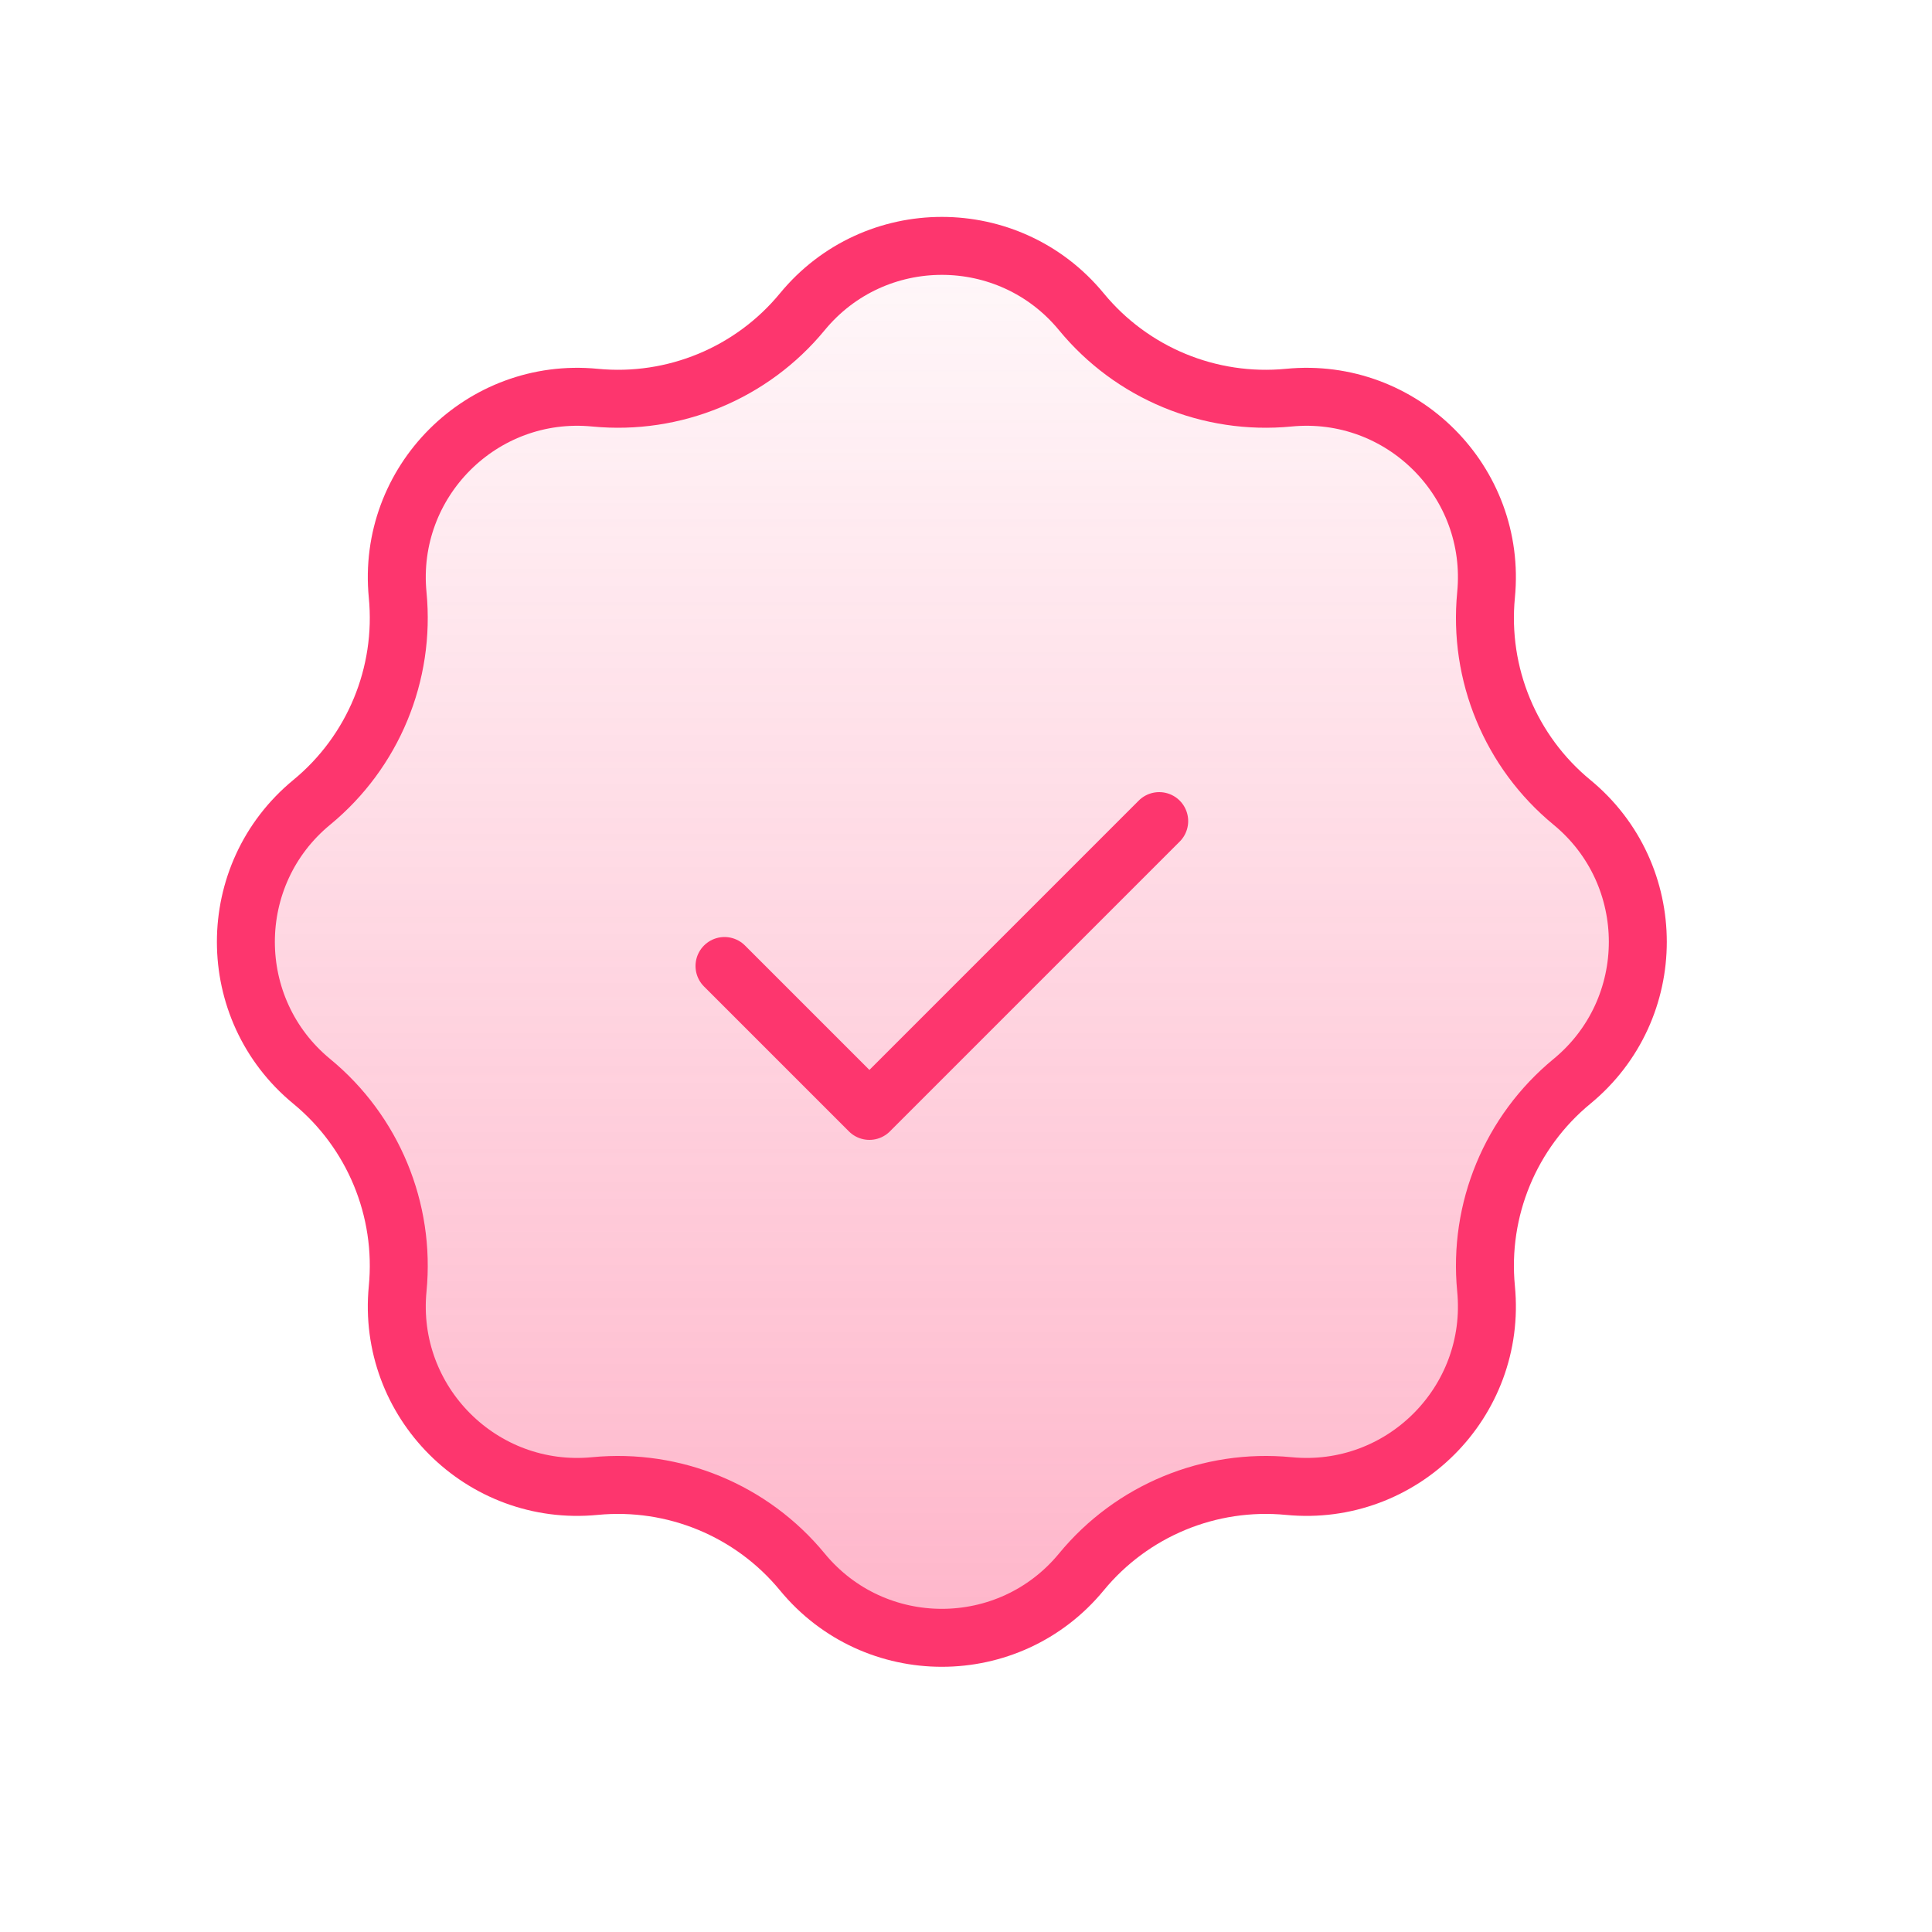 <svg width="40" height="40" viewBox="0 0 40 40" fill="none" xmlns="http://www.w3.org/2000/svg">
<path d="M16.611 6.455C18.108 4.636 20.892 4.636 22.389 6.455C23.434 7.725 25.044 8.392 26.682 8.233C29.026 8.005 30.995 9.974 30.767 12.318C30.608 13.956 31.275 15.566 32.545 16.611C34.364 18.108 34.364 20.892 32.545 22.389C31.275 23.434 30.608 25.044 30.767 26.682C30.995 29.026 29.026 30.995 26.682 30.767C25.044 30.608 23.434 31.275 22.389 32.545C20.892 34.364 18.108 34.364 16.611 32.545C15.566 31.275 13.956 30.608 12.318 30.767C9.974 30.995 8.005 29.026 8.233 26.682C8.392 25.044 7.725 23.434 6.455 22.389C4.636 20.892 4.636 18.108 6.455 16.611C7.725 15.566 8.392 13.956 8.233 12.318C8.005 9.974 9.974 8.005 12.318 8.233C13.956 8.392 15.566 7.725 16.611 6.455Z" fill="url(#paint0_linear_1025_2519)" stroke="#FD366E" stroke-width="1.2"/>
<path d="M15 20L18 23L24 17" stroke="#FD366E" stroke-width="1.2" stroke-linecap="round" stroke-linejoin="round"/>
<defs>
<linearGradient id="paint0_linear_1025_2519" x1="19.5" y1="2" x2="19.5" y2="37" gradientUnits="userSpaceOnUse">
<stop stop-color="#FD366E" stop-opacity="0"/>
<stop offset="1" stop-color="#FD366E" stop-opacity="0.4"/>
</linearGradient>
</defs>
</svg>

